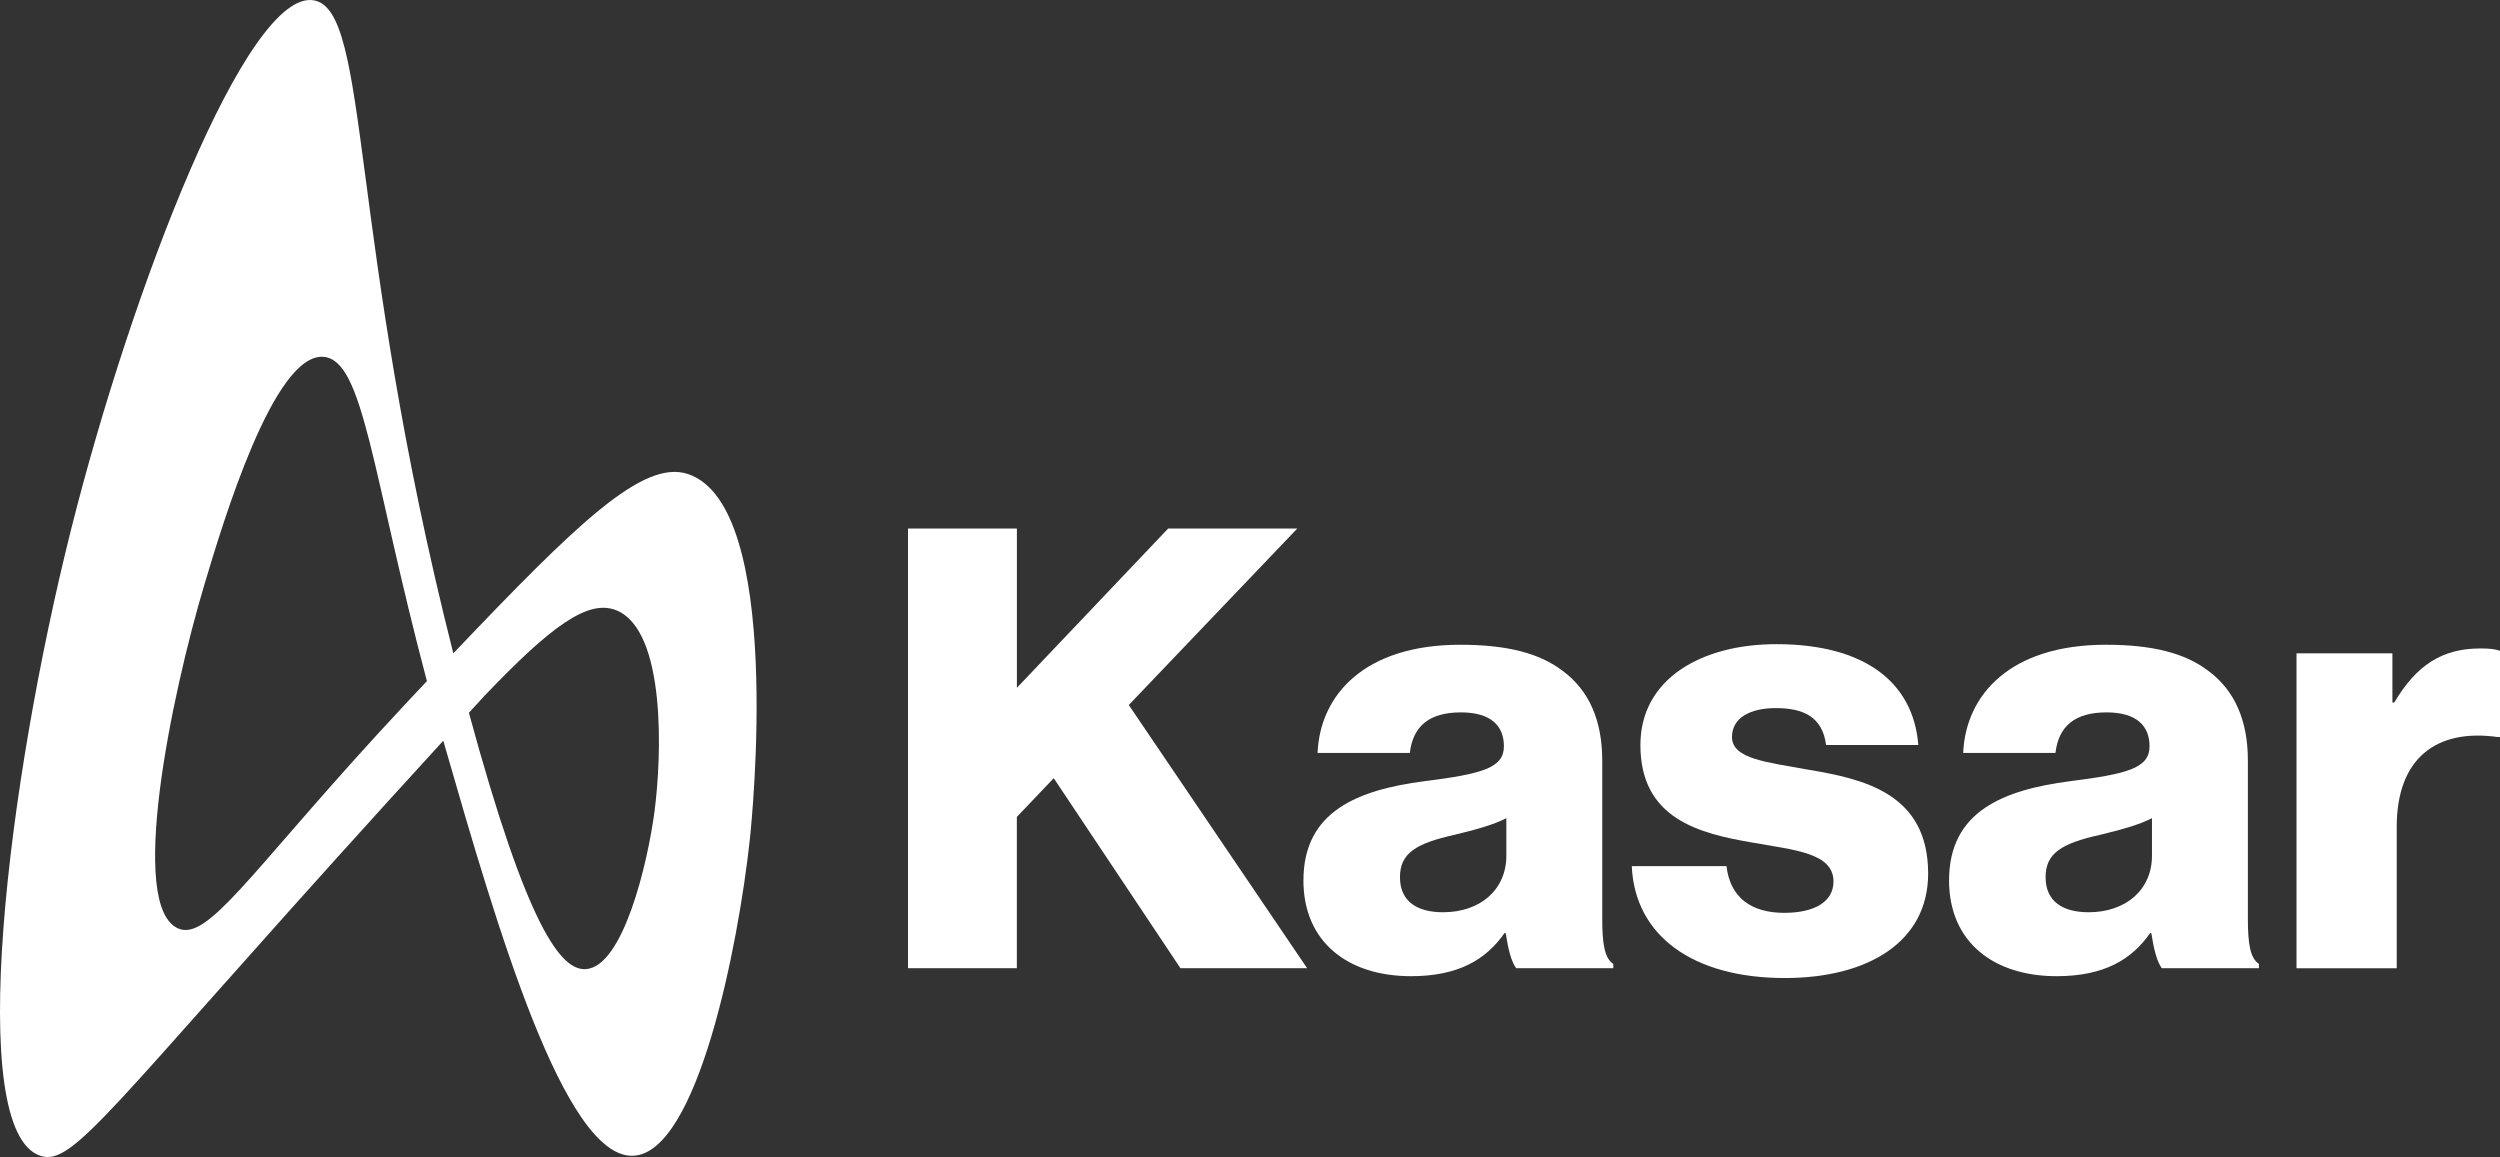 <?xml version="1.0" encoding="UTF-8"?>
<svg id="Calque_2" data-name="Calque 2" xmlns="http://www.w3.org/2000/svg" viewBox="0 0 931.49 431.1">
  <rect x="0" y="0" width="931.49" height="431.1" fill="#333333" stroke="none"/>
  <defs>
    <style>
      .cls-1 {
        fill: #fff;
        stroke-width: 0px;
      }
    </style>
  </defs>
  <g id="KasarWhiteH">
    <g>
      <path class="cls-1" d="M338.34,196.93h40.55v59.34l56.36-59.34h48.11l-62.78,65.75,66.44,98.06h-47.2l-47.2-70.79-13.75,14.43v56.36h-40.55v-163.81Z"/>
      <path class="cls-1" d="M485.66,327.98c0-25.89,20.62-33.68,44.91-36.89,21.99-2.75,29.78-5.04,29.78-13.06,0-7.56-4.81-12.6-16.04-12.6-11.91,0-17.87,5.27-19.02,15.12h-34.37c.92-21.77,17.64-40.32,53.15-40.32,17.64,0,29.55,3.21,38.03,9.62,10.08,7.33,14.89,18.79,14.89,33.45v59.11c0,9.39.92,14.66,4.12,16.73v1.6h-36.2c-1.83-2.52-2.98-7.1-3.89-13.06h-.46c-6.87,9.85-17.18,16.04-34.82,16.04-23.37,0-40.09-12.6-40.09-35.74ZM561.26,318.82v-13.98c-4.81,2.52-11.68,4.35-19.25,6.19-14.43,3.21-20.39,6.87-20.39,15.81,0,9.39,6.87,13.06,16.04,13.06,13.98,0,23.6-8.48,23.6-21.08Z"/>
      <path class="cls-1" d="M608,322.71h35.28c1.37,11.68,9.16,17.41,21.54,17.41,11.23,0,18.33-4.12,18.33-11.68,0-10.54-14.21-11.68-29.78-14.43-20.39-3.44-42.16-8.94-42.16-36.43,0-24.74,22.91-37.57,50.63-37.57,33.22,0,51.09,14.43,52.92,37.57h-34.37c-1.37-10.54-8.48-13.75-18.79-13.75-9.16,0-16.27,3.44-16.27,10.77,0,8.25,13.29,9.39,28.18,12.14,20.62,3.44,44.91,8.71,44.91,38.72,0,25.66-22.68,38.95-53.38,38.95-34.37,0-55.9-15.81-57.05-41.7Z"/>
      <path class="cls-1" d="M726.22,327.98c0-25.89,20.62-33.68,44.91-36.89,21.99-2.75,29.78-5.04,29.78-13.06,0-7.56-4.81-12.6-16.04-12.6-11.91,0-17.87,5.27-19.02,15.12h-34.37c.92-21.77,17.64-40.32,53.15-40.32,17.64,0,29.55,3.21,38.03,9.62,10.08,7.33,14.89,18.79,14.89,33.45v59.11c0,9.39.92,14.66,4.12,16.73v1.6h-36.2c-1.83-2.52-2.98-7.1-3.89-13.06h-.46c-6.87,9.85-17.18,16.04-34.82,16.04-23.37,0-40.09-12.6-40.09-35.74ZM801.82,318.82v-13.98c-4.81,2.52-11.68,4.35-19.25,6.19-14.43,3.21-20.39,6.87-20.39,15.81,0,9.39,6.87,13.06,16.04,13.06,13.98,0,23.6-8.48,23.6-21.08Z"/>
      <path class="cls-1" d="M855.66,243.44h35.74v18.33h.69c8.25-13.98,17.87-20.16,32.08-20.16,3.44,0,5.73.23,7.33.92v32.08h-.92c-22.91-3.21-37.57,8.02-37.57,33.45v52.7h-37.34v-117.3Z"/>
    </g>
    <path class="cls-1" d="M256.3,176.61c-16.72-5.51-41.2,18.3-87.39,66.82l-9.84,10.36h0c-.12.12-.23.24-.35.37-.13.14-.26.27-.39.41l-.42.44-.34.37c-1.87,1.98-3.7,3.92-5.5,5.84l-.28.3-.17.18c-3.87,4.14-7.55,8.12-11.06,11.96l-.12.13s0,0,0,0c-47.91,52.42-63.11,76.79-73.99,72.18-18.92-8.03-2.76-86.47,9.76-128.34,6.84-22.86,25.79-86.23,44.36-84.67,15,1.26,17.89,43.02,38.5,120.85,3.39-3.57,6.66-7.02,9.84-10.36C129.38,87.46,138,4.02,117.02.14,92.08-4.48,49.01,107.72,26.53,197.11,2.72,291.8-13.14,421.11,15,430.63c12.27,4.15,25.33-17.22,128.63-131.02,7.91-8.71,15.15-16.65,21.54-23.63.21.74.42,1.49.64,2.24,19.36,67.29,44.5,153.39,70.08,152.41,24.04-.92,39.22-78.44,43.47-117.65.81-7.44,12.74-124.57-23.07-136.37ZM243.88,302.28c-2.57,19.46-11.74,58.15-25.73,58.82-9.02.43-21.54-14.89-43.44-95.53,2.13-2.31,4.1-4.46,5.91-6.43,24.65-25.8,38.53-36.04,49.06-31.73,18.56,7.58,16.89,54.44,14.19,74.87Z"/>
  </g>
</svg>